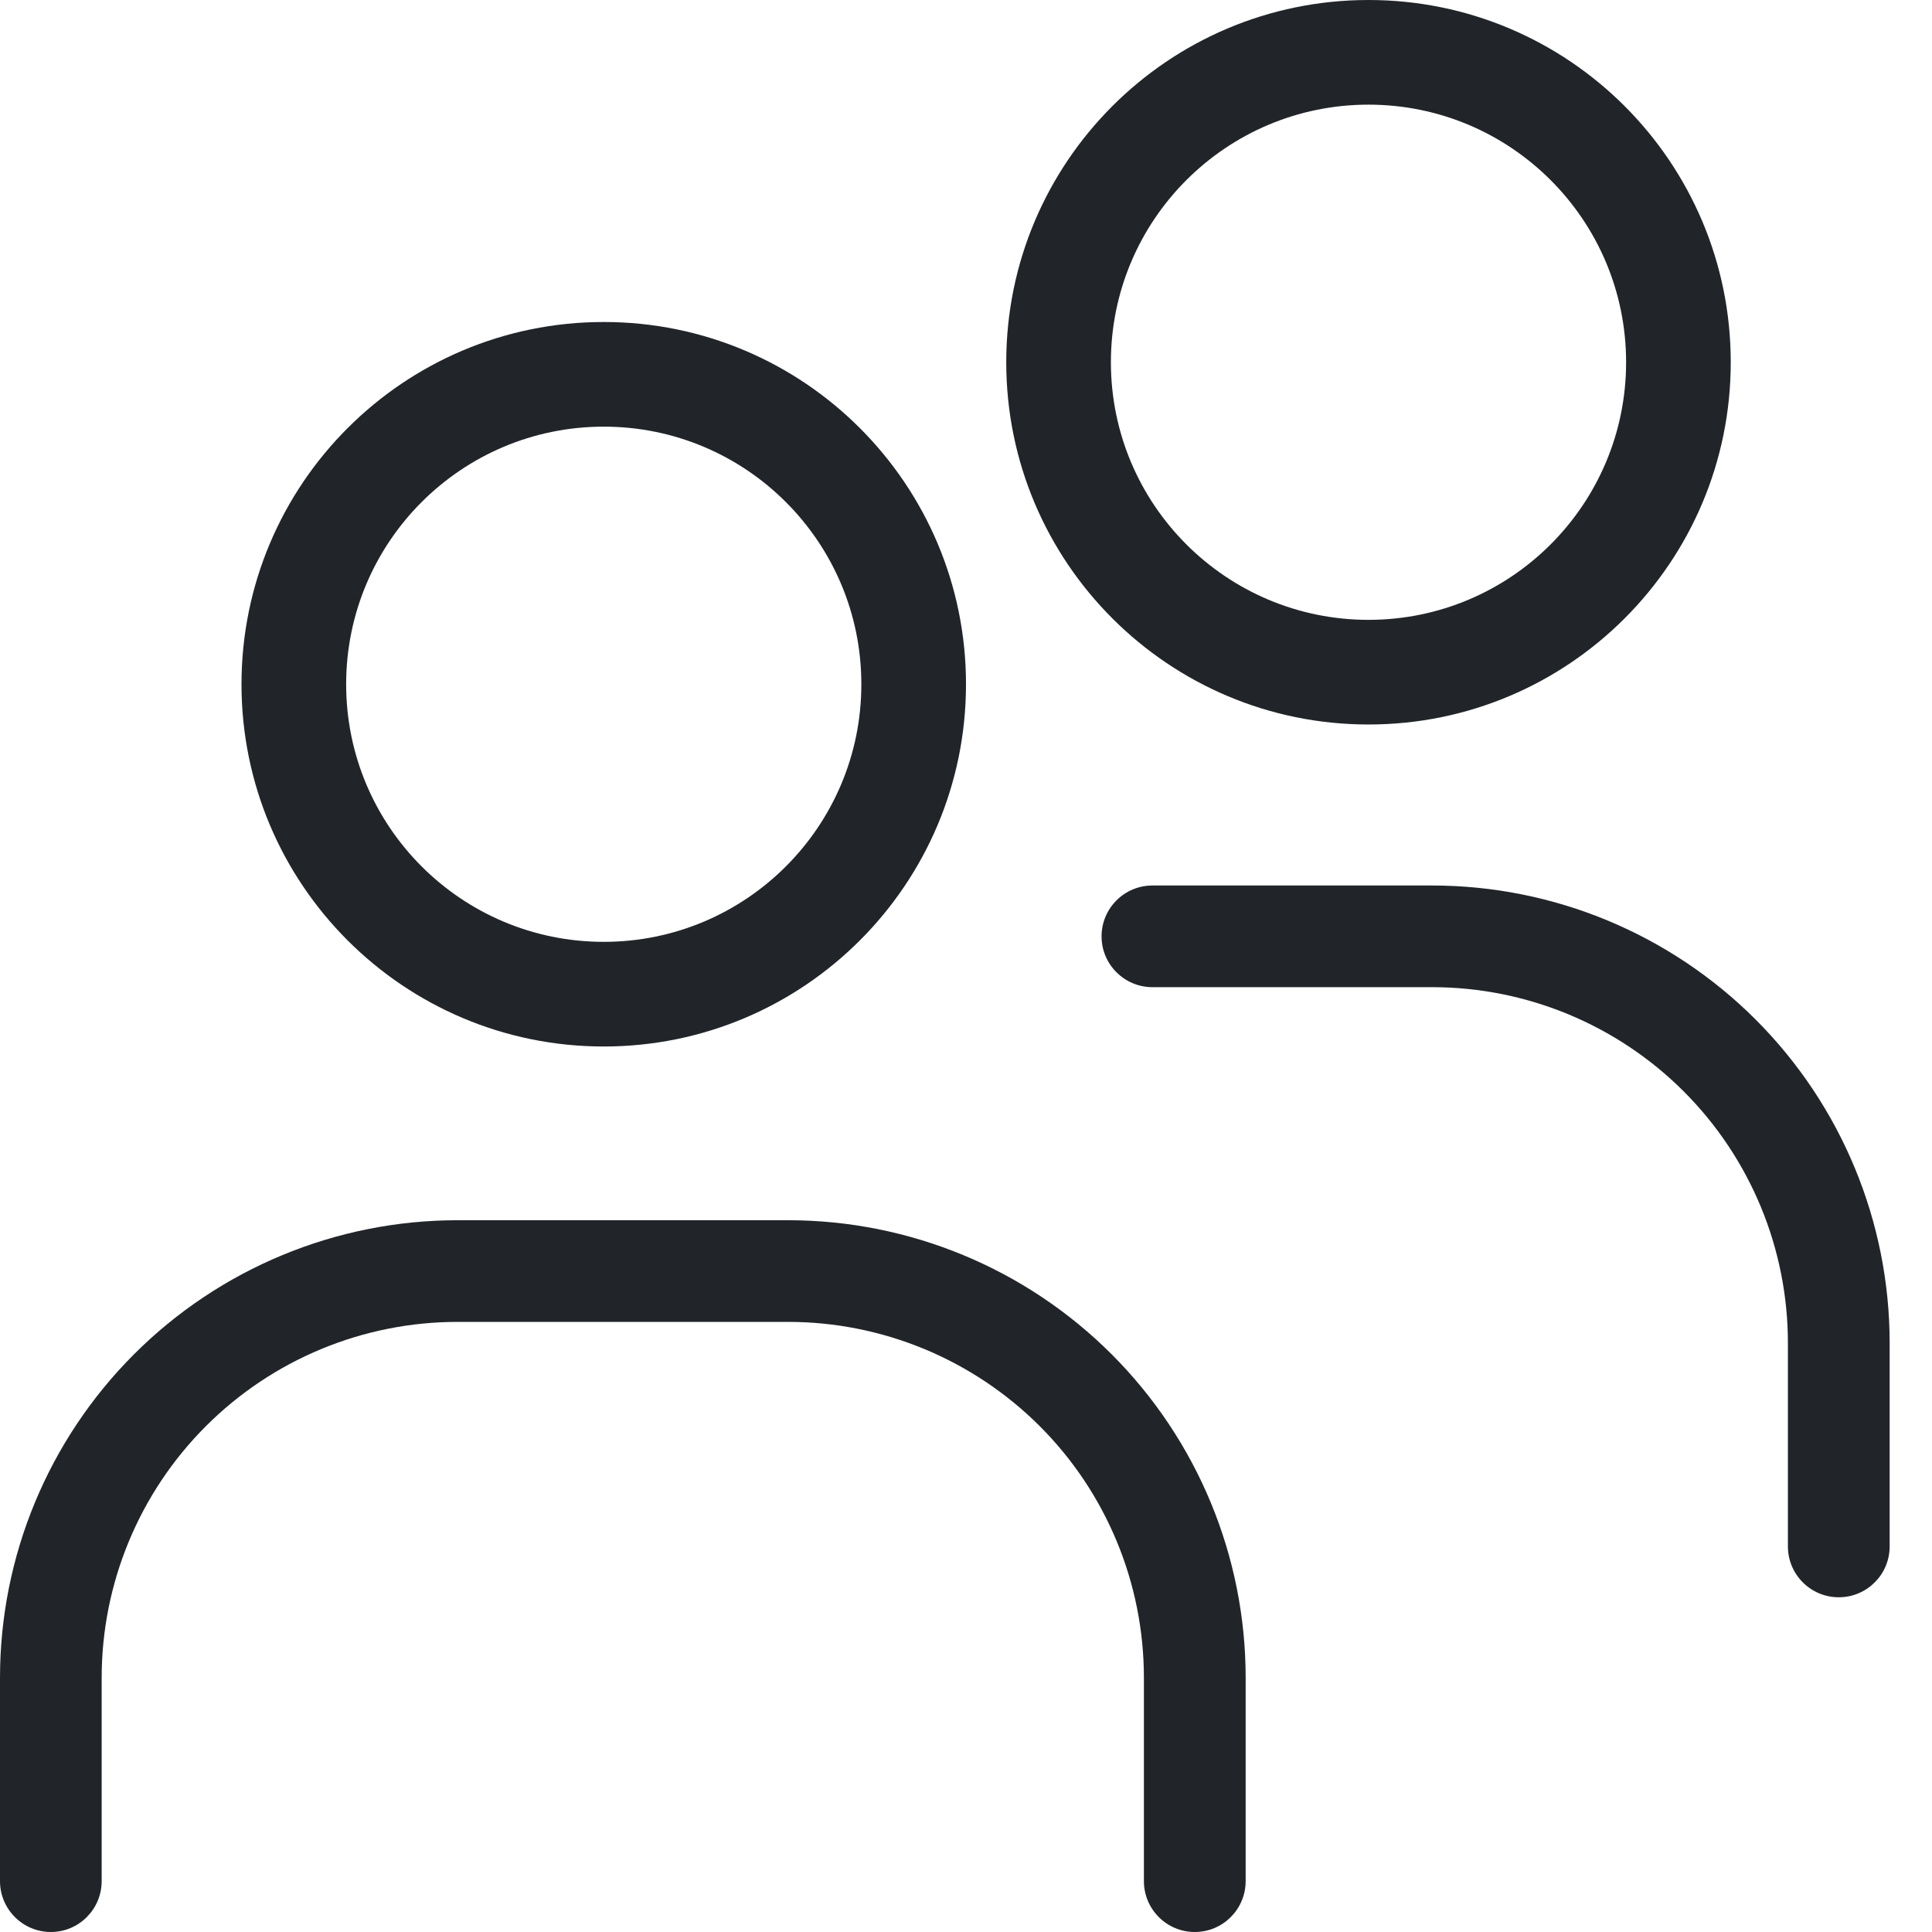 <svg width="24" height="24" viewBox="0 0 24 24" fill="none" xmlns="http://www.w3.org/2000/svg">
<path fill-rule="evenodd" clip-rule="evenodd" d="M1.665 16.823C2.731 15.757 4.177 15.158 5.684 15.158H9.789C11.297 15.158 12.743 15.757 13.809 16.823C14.875 17.889 15.474 19.334 15.474 20.842V23.368C15.474 23.717 15.191 24 14.842 24C14.493 24 14.21 23.717 14.21 23.368V20.842C14.21 19.669 13.745 18.545 12.916 17.716C12.086 16.887 10.962 16.421 9.789 16.421H5.684C4.512 16.421 3.387 16.887 2.558 17.716C1.729 18.545 1.263 19.669 1.263 20.842V23.368C1.263 23.717 0.98 24 0.632 24C0.283 24 0 23.717 0 23.368V20.842C0 19.334 0.599 17.889 1.665 16.823Z" fill="#212529"/>
<path fill-rule="evenodd" clip-rule="evenodd" d="M7.5 11.7C9.267 11.7 10.7 10.267 10.7 8.5C10.7 6.733 9.267 5.3 7.5 5.3C5.733 5.3 4.3 6.733 4.3 8.5C4.3 10.267 5.733 11.7 7.5 11.7ZM7.5 13C9.985 13 12 10.985 12 8.5C12 6.015 9.985 4 7.5 4C5.015 4 3 6.015 3 8.5C3 10.985 5.015 13 7.5 13Z" fill="#212529"/>
<path d="M14.316 11H17.79C19.297 11 20.743 11.599 21.809 12.665C22.875 13.731 23.474 15.177 23.474 16.684V19.21C23.474 19.559 23.191 19.842 22.842 19.842C22.493 19.842 22.21 19.559 22.21 19.21V16.684C22.21 15.512 21.745 14.387 20.916 13.558C20.087 12.729 18.962 12.263 17.79 12.263H14.316C13.967 12.263 13.684 11.98 13.684 11.632C13.684 11.283 13.967 11 14.316 11Z" fill="#212529"/>
<path fill-rule="evenodd" clip-rule="evenodd" d="M17 7.7C18.767 7.7 20.2 6.267 20.2 4.5C20.2 2.733 18.767 1.3 17 1.3C15.233 1.3 13.8 2.733 13.8 4.5C13.8 6.267 15.233 7.7 17 7.7ZM17 9C19.485 9 21.5 6.985 21.5 4.5C21.5 2.015 19.485 0 17 0C14.515 0 12.5 2.015 12.5 4.5C12.5 6.985 14.515 9 17 9Z" fill="#212529"/>
</svg>
